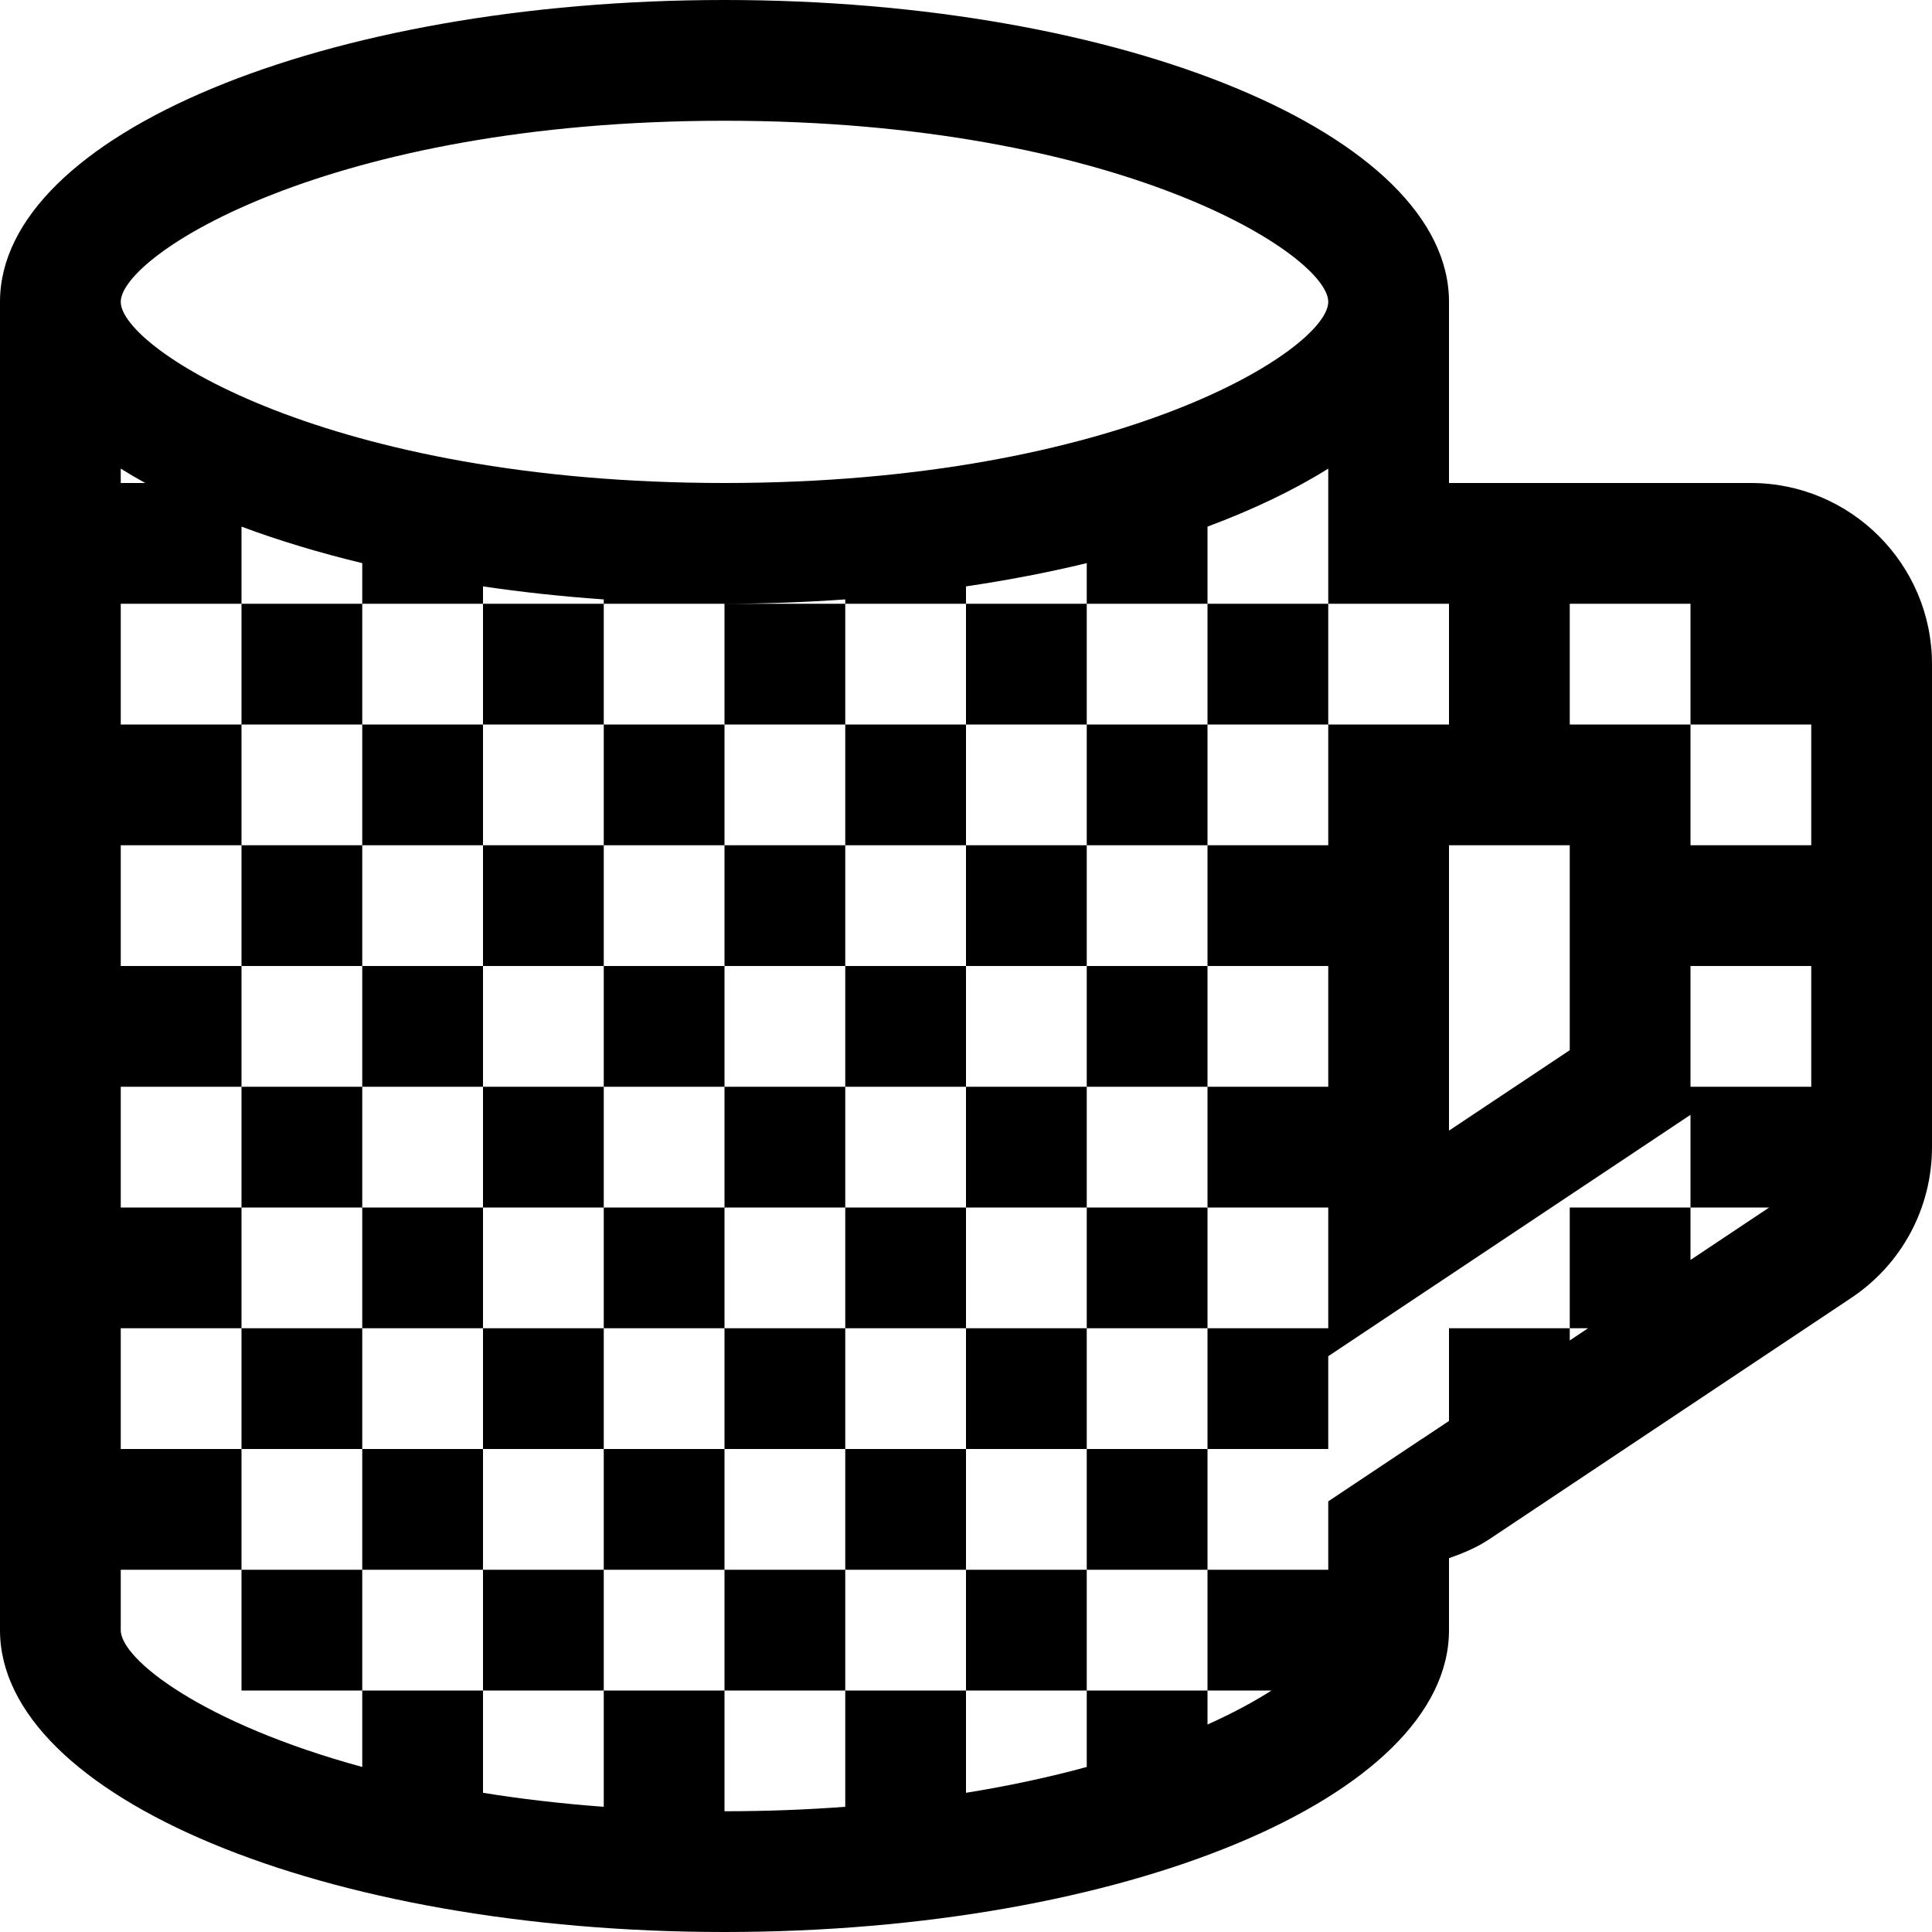 <?xml version="1.0" encoding="utf-8"?>
<!-- Generator: Adobe Illustrator 16.0.0, SVG Export Plug-In . SVG Version: 6.00 Build 0)  -->
<!DOCTYPE svg PUBLIC "-//W3C//DTD SVG 1.1//EN" "http://www.w3.org/Graphics/SVG/1.1/DTD/svg11.dtd">
<svg version="1.1" id="Layer_1" xmlns="http://www.w3.org/2000/svg" xmlns:xlink="http://www.w3.org/1999/xlink" x="0px" y="0px"
	 width="128px" height="128px" viewBox="0 0 128 128" enable-background="new 0 0 128 128" xml:space="preserve">
<g>
	<g>
		<path d="M24,72h-8v8h8V72z M24,56h-8v8h8V56z M24,40h-8v8h8V40z M32,48h-8v8h8V48z M32,64h-8v8h8V64z M32,80h-8v8h8V80z M24,96v8
			h8v-8H24z M32,104v8h8v-8H32z M32,88v8h8v-8H32z M40,72h-8v8h8V72z M40,56h-8v8h8V56z M40,48v-8h-8v8H40z M48,56v-8h-8v8H48z
			 M48,64h-8v8h8V64z M40,80v8h8v-8H40z M40,96v8h8v-8H40z M48,104v8h8v-8H48z M56,96v8h8v-8H56z M48,88v8h8v-8H48z M48,72v8h8v-8
			H48z M56,64v-8h-8v8H56z M56,48v-8h-8v8H56z M64,56v-8h-8v8H64z M56,72h8v-8h-8V72z M56,80v8h8v-8H56z M64,88v8h8v-8H64z M64,80h8
			v-8h-8V80z M64,64h8v-8h-8V64z M72,48v-8h-8v8H72z M72,48v8h8v-8H72z M88,48v-8h-8v8H88z M72,72h8v-8h-8V72z M24,88h-8v8h8V88z
			 M16,104v8h8v-8H16z M64,104v8h8v-8H64z M72,96v8h8v-8H72z M72,88h8v-8h-8V88z M116,32H96V20C96,8.953,74.508,0,48,0S0,8.953,0,20
			v88c0,11.047,21.492,20,48,20s48-8.953,48-20v-4.766c0.914-0.32,1.816-0.695,2.637-1.234l24.02-16.016
			C126.004,83.75,128,80.023,128,76V44C128,37.383,122.617,32,116,32z M104,56v13.578l-8,5.328V56H104z M48,8
			c26.246,0,40,8.914,40,12S74.246,32,48,32S8,23.086,8,20S21.754,8,48,8z M8,31.047C8.518,31.372,9.061,31.689,9.622,32H8V31.047z
			 M112,83.474V80h-8v8h1.211L104,88.808V88h-8v6.141l-1.781,1.188c-0.008,0-0.016,0-0.02,0.008L88,99.469V104h-8v8h4.24
			c-1.152,0.738-2.565,1.502-4.24,2.253V112h-8v5.066c-2.401,0.656-5.072,1.239-8,1.712V112h-8v7.705
			c-2.525,0.188-5.186,0.295-8,0.295v-8h-8v7.705c-2.852-0.211-5.521-0.527-8-0.927V112h-8v5.066C13.44,114.183,8,109.94,8,108v-4h8
			v-8H8v-8h8v-8H8v-8h8v-8H8v-8h8v-8H8v-8h8v-5.11c2.452,0.917,5.133,1.726,8,2.419V40h8v-1.15c2.573,0.38,5.246,0.67,8,0.863V40h8
			c2.729,0,5.396-0.104,8-0.287V40h8v-1.15c2.796-0.413,5.47-0.93,8-1.541V40h8v-5.11c3.037-1.134,5.735-2.423,8-3.843V40h8v8h-8v8
			h-8v8h8v8h-8v8h8v8h-8v8h8v-6.148l24-15.992V80h5.211L112,83.474z M120,72h-8v-8h8V72z M120,56h-8v-8h-8v-8h8v8h8V56z"/>
	</g>
</g>
</svg>
